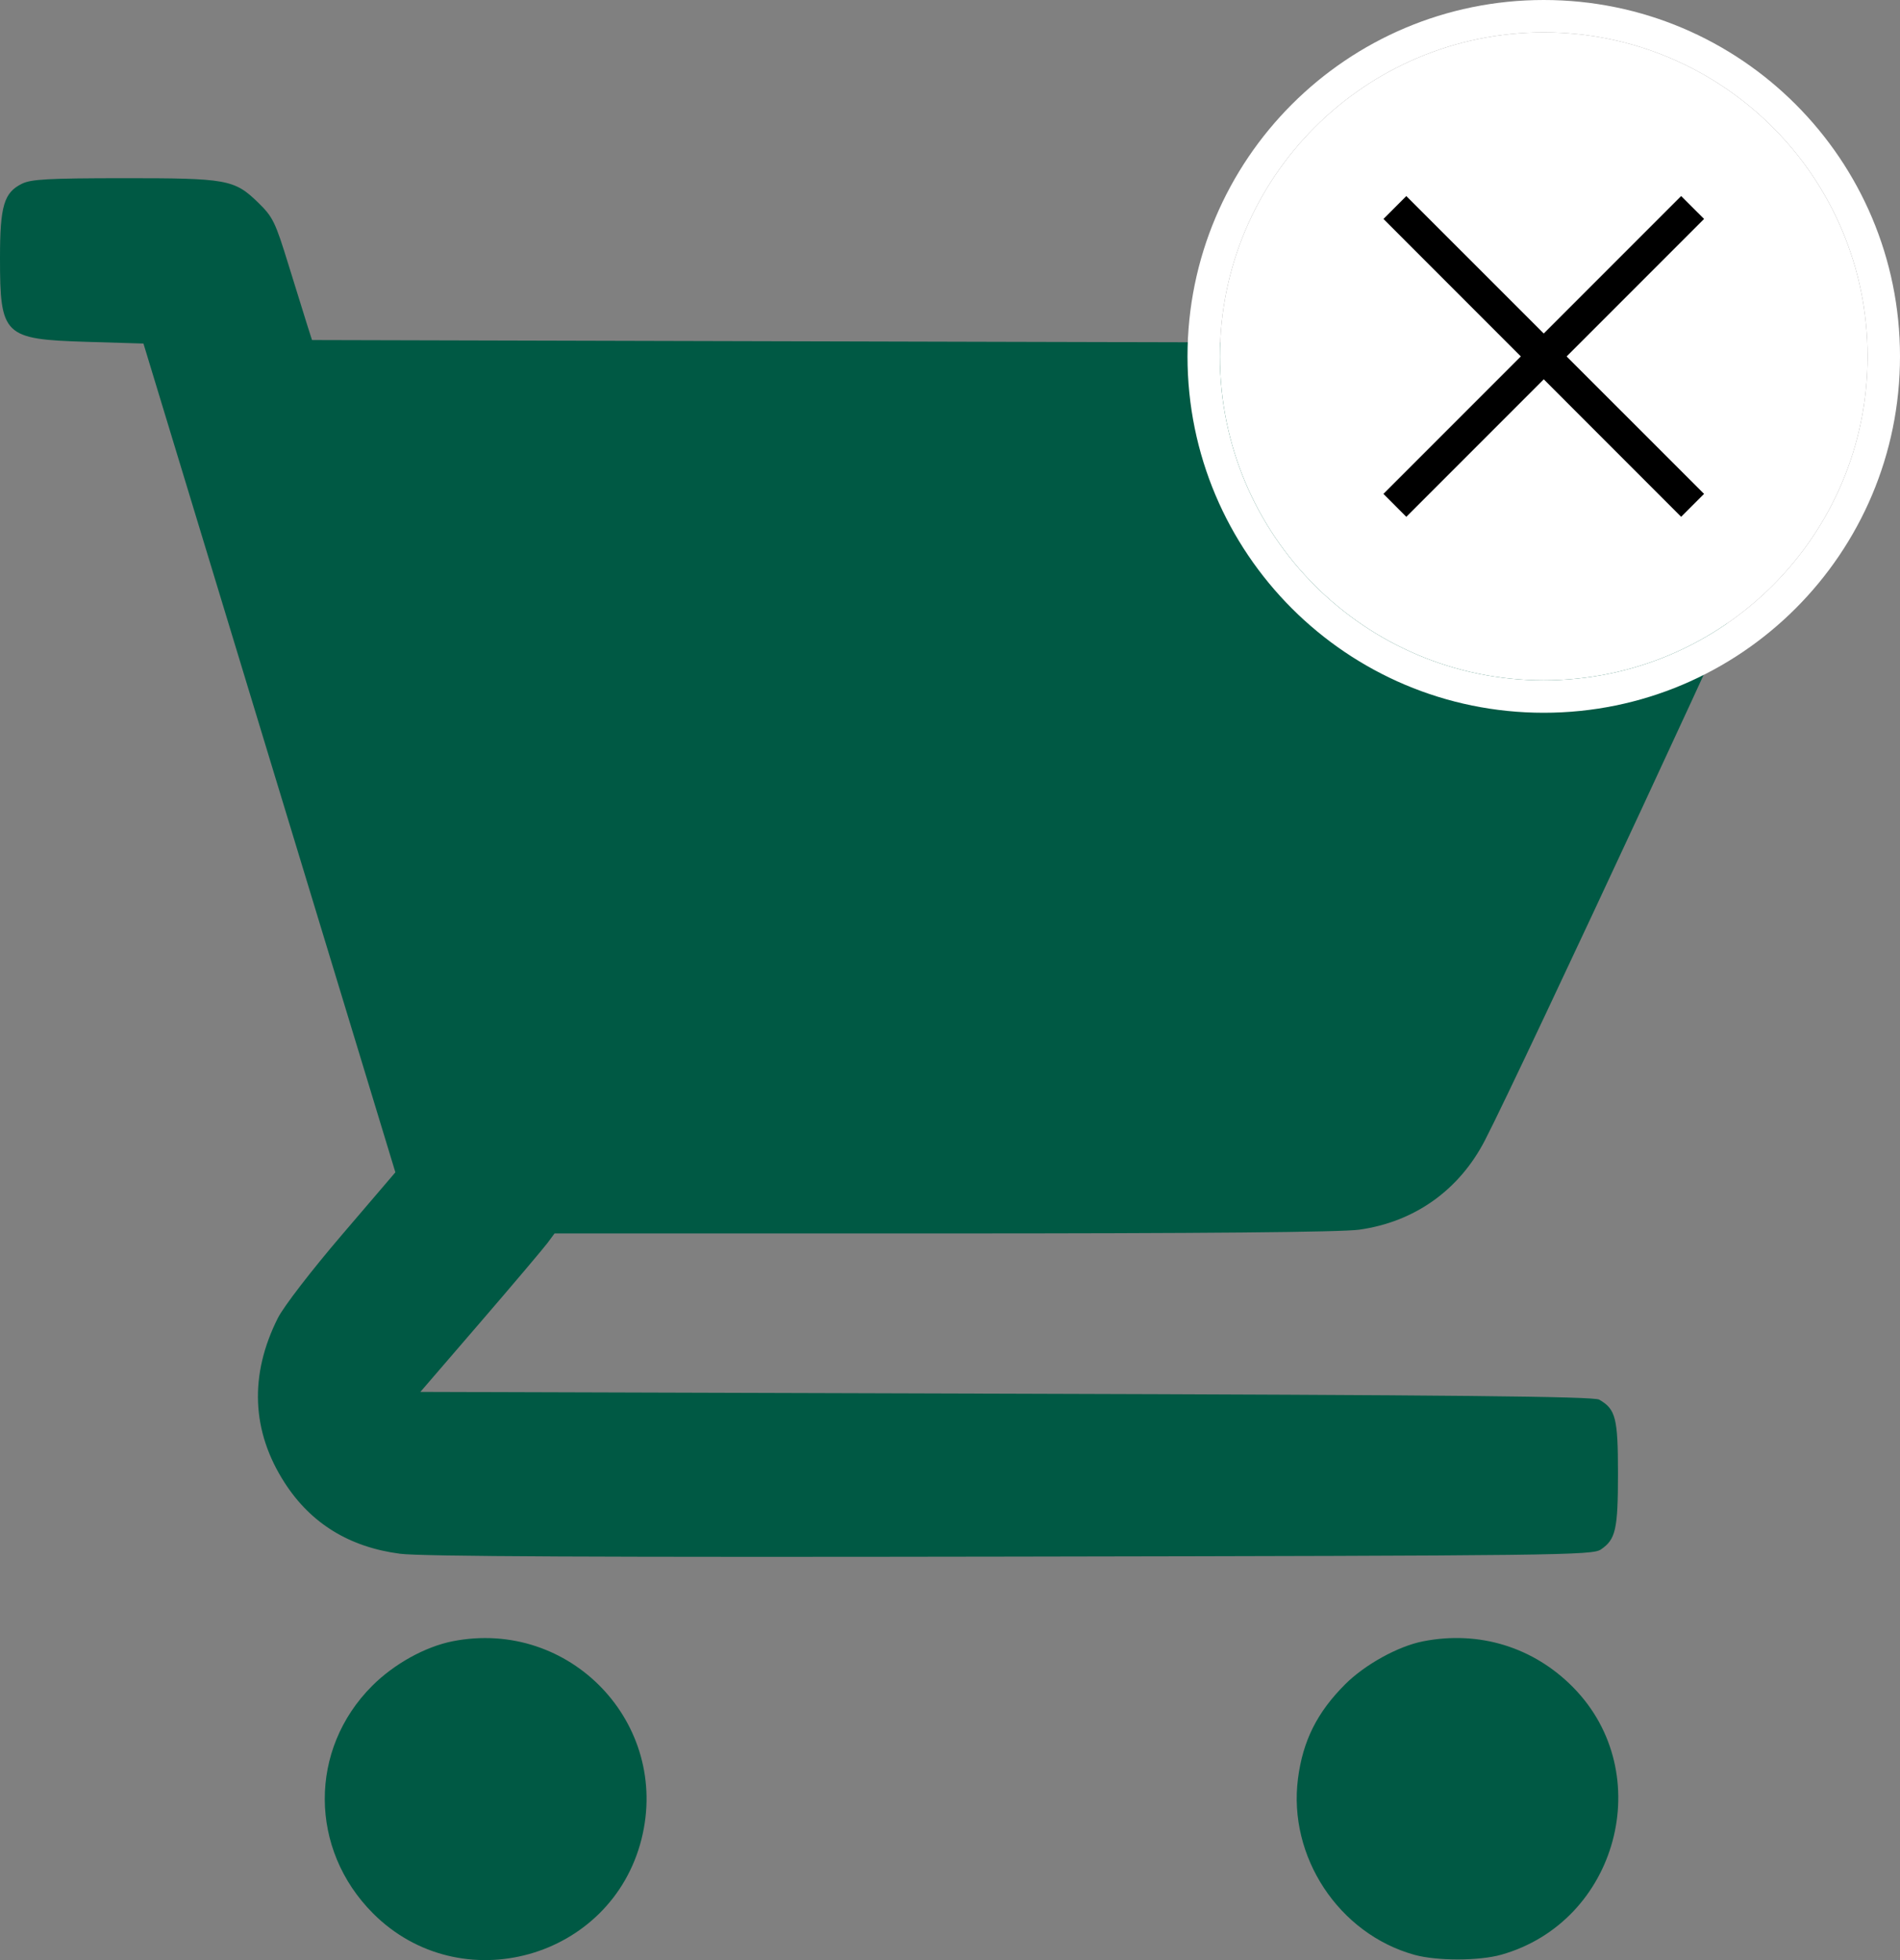 <svg width="32" height="33" viewBox="0 0 32 33" fill="none" xmlns="http://www.w3.org/2000/svg">
<rect x="0" y="0" width="32" height="33" fill="#808080" stroke="none"/>
<path fill-rule="evenodd" clip-rule="evenodd" d="M0.37 3.093C0.066 3.243 0 3.467 0 4.343C0 5.652 0.062 5.712 1.454 5.755L2.416 5.784L4.537 12.761L6.659 19.737L5.755 20.794C5.247 21.387 4.777 21.998 4.681 22.188C4.196 23.15 4.235 24.098 4.795 24.965C5.237 25.65 5.885 26.048 6.739 26.159C7.091 26.205 10.118 26.219 17.024 26.207C26.261 26.191 26.819 26.185 26.962 26.087C27.212 25.917 27.25 25.752 27.25 24.808C27.25 23.871 27.212 23.724 26.933 23.564C26.839 23.51 24.508 23.486 16.945 23.464L7.08 23.434L8.09 22.262C8.646 21.617 9.154 21.016 9.22 20.928L9.34 20.766H15.888C20.261 20.766 22.587 20.745 22.891 20.703C23.823 20.573 24.576 20.038 25.01 19.197C25.614 18.028 29.841 8.936 29.917 8.643C30.212 7.51 29.701 6.389 28.675 5.915L28.392 5.784L16.823 5.755L5.255 5.725L5.18 5.491C5.139 5.362 4.996 4.9 4.861 4.465C4.635 3.731 4.597 3.654 4.345 3.408C3.946 3.021 3.822 2.999 2.074 3C0.816 3.001 0.525 3.017 0.37 3.093ZM7.624 27.632C7.162 27.723 6.636 28.014 6.267 28.384C5.198 29.453 5.205 31.135 6.283 32.214C7.758 33.689 10.297 32.985 10.805 30.96C11.292 29.015 9.6 27.244 7.624 27.632ZM23.968 27.633C23.548 27.715 22.988 28.024 22.654 28.358C22.182 28.83 21.943 29.308 21.861 29.943C21.69 31.259 22.548 32.557 23.821 32.911C24.199 33.016 24.913 33.015 25.286 32.909C27.246 32.354 27.918 29.854 26.496 28.409C25.828 27.73 24.911 27.448 23.968 27.633Z" fill="#005944"/>
<g clip-path="url(#clip0_230_10977)">
<path d="M32 6C32 2.686 29.314 0 26 0C22.686 0 20 2.686 20 6C20 9.314 22.686 12 26 12C29.314 12 32 9.314 32 6ZM20.546 6C20.546 2.987 22.988 0.545 26 0.545C29.012 0.545 31.454 2.987 31.454 6C31.454 9.013 29.012 11.454 26 11.454C22.988 11.454 20.546 9.013 20.546 6Z" fill="white"/>
<path d="M20.546 6C20.546 2.987 22.988 0.545 26 0.545C29.012 0.545 31.454 2.987 31.454 6C31.454 9.013 29.012 11.454 26 11.454C22.988 11.454 20.546 9.013 20.546 6Z" fill="white"/>
<path d="M28.314 8.701L28.7 8.315L26.385 6.001L28.7 3.686L28.314 3.301L26 5.615L23.685 3.301L23.3 3.686L25.614 6.001L23.3 8.315L23.685 8.701L26 6.386L28.314 8.701Z" fill="black"/>
</g>
<defs>
<clipPath id="clip0_230_10977">
<rect width="12" height="12" fill="white" transform="translate(20)"/>
</clipPath>
</defs>
</svg>
